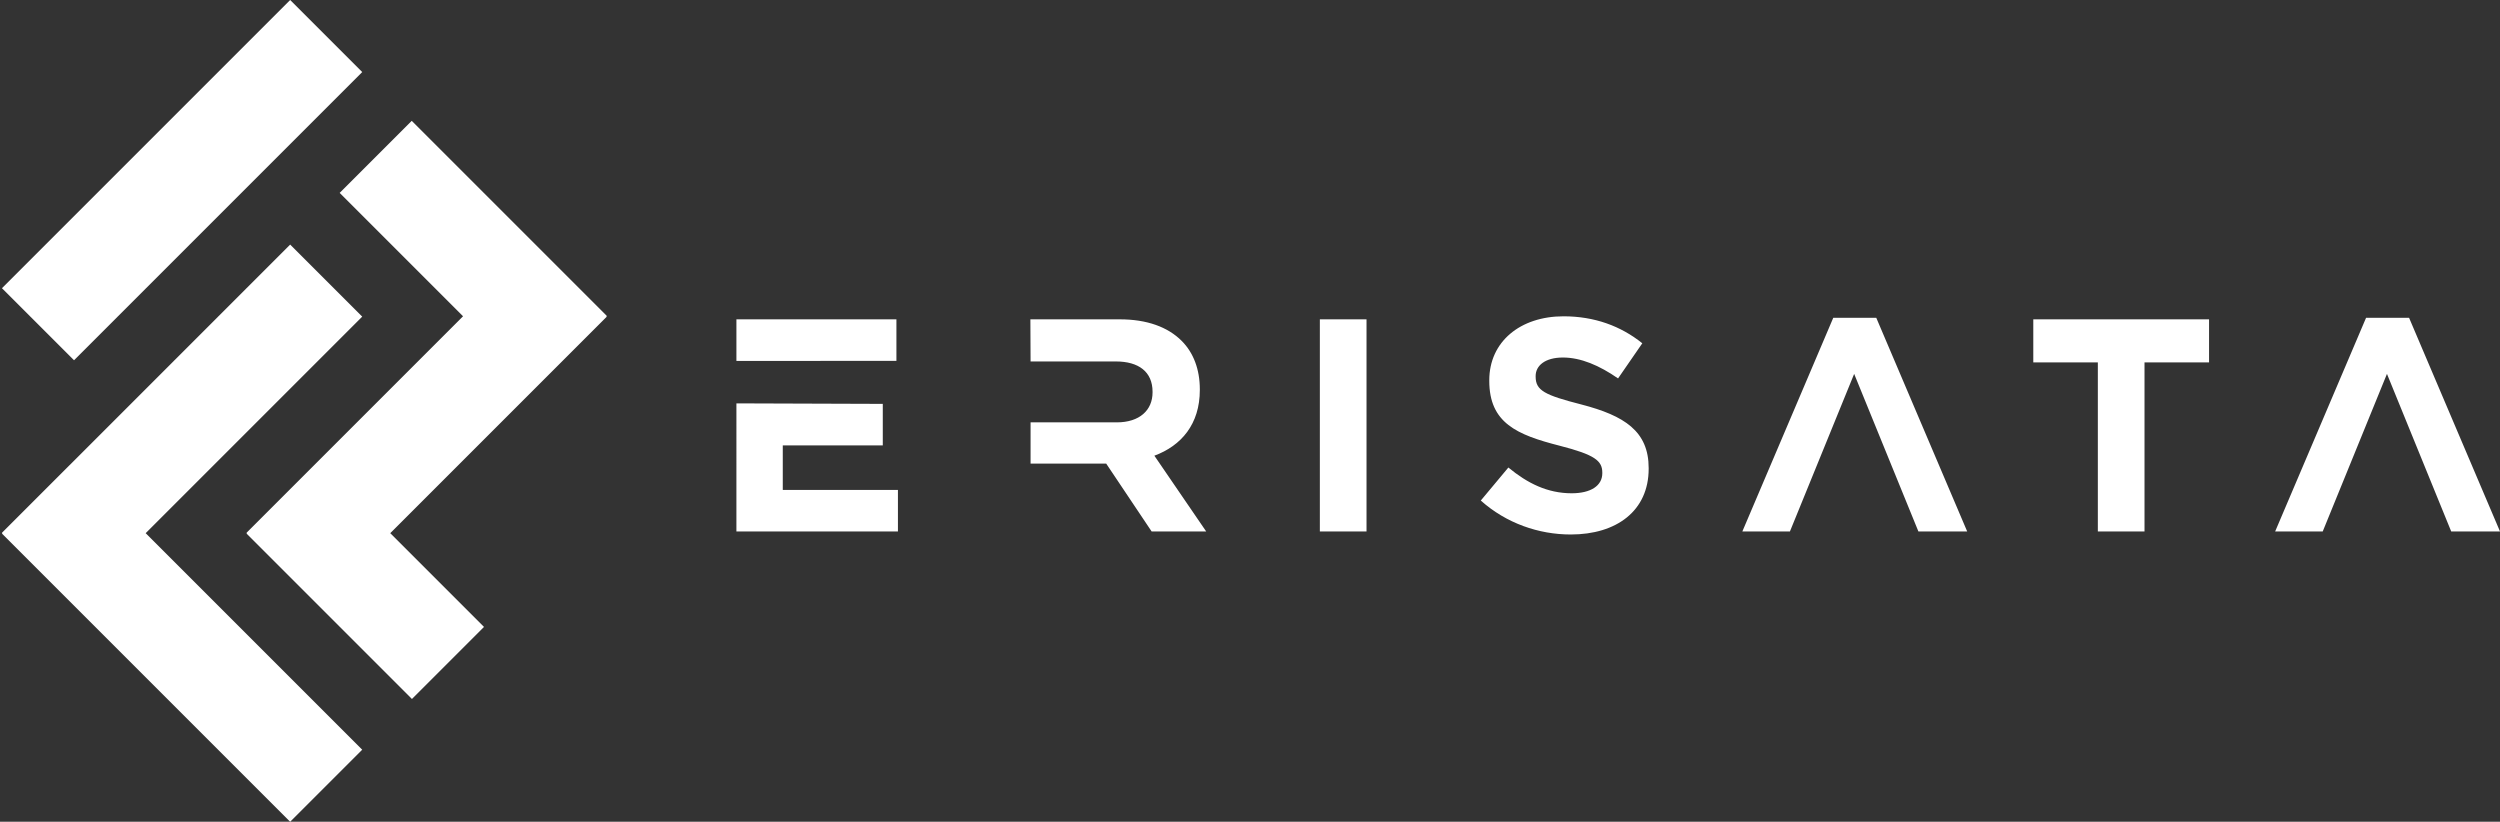 <?xml version="1.0" encoding="UTF-8" standalone="no"?>
<!-- Generator: Adobe Illustrator 16.0.3, SVG Export Plug-In . SVG Version: 6.00 Build 0)  -->
<svg enable-background="new 0 0 851.707 279.961" height="279.961px" id="Layer_1" version="1.1" viewBox="0 0 851.707 279.961" width="851.707px" x="0px" xml:space="preserve" xmlns="http://www.w3.org/2000/svg" xmlns:cc="http://creativecommons.org/ns#" xmlns:svg="http://www.w3.org/2000/svg" y="0px">
    <rect x="0" y="0" width="851.707" height="279.961" fill="#333333" stroke="none"/>
    <style type="text/css">
        polygon{fill:#FFFFFF;}
        path{fill:#FFFFFF;}
    </style>
    <polygon clip-rule="evenodd" fill="#761429" fill-rule="evenodd" id="polygon3" points="206.727,107.869 132.953,181.643 164.891,213.582   140.342,238.13 83.978,181.766 84.112,181.634 83.989,181.509 157.752,107.746 115.72,65.714 140.269,41.165 206.716,107.612   206.593,107.735 206.727,107.869 "/>
    <path clip-rule="evenodd" d="M0.666,98.189L98.856,0l24.549,24.547l-98.189,98.189L0.666,98.189  L0.666,98.189z M0.666,181.51l98.19-98.189l24.549,24.549l-73.774,73.774l73.77,73.77l-24.549,24.548L0.662,181.772l0.134-0.134  L0.666,181.51L0.666,181.51z" fill="#CB243E" fill-rule="evenodd" id="path5"/>
    <path clip-rule="evenodd" d="M835.085,181.059l-21.888-53.685l-21.886,53.685h-16.209l30.972-72.783h14.661  l30.972,72.783H835.085L835.085,181.059z M730.597,181.059h-15.899v-57.607h-21.99v-14.659h59.879v14.659h-21.989V181.059  L730.597,181.059z M631.681,127.375l-21.886,53.685h-16.208l30.971-72.783h14.659l30.972,72.783h-16.622L631.681,127.375  L631.681,127.375z M535.141,182.092c-10.941,0-21.989-3.821-30.662-11.564l9.396-11.253c6.503,5.368,13.317,8.776,21.577,8.776  c6.503,0,10.425-2.58,10.425-6.814v-0.207c0-4.026-2.477-6.09-14.555-9.187c-14.558-3.718-23.952-7.744-23.952-22.094v-0.208  c0-13.109,10.531-21.782,25.294-21.782c10.529,0,19.511,3.302,26.841,9.189l-8.26,11.975c-6.398-4.439-12.696-7.123-18.789-7.123  c-6.09,0-9.29,2.786-9.29,6.297v0.206c0,4.75,3.097,6.297,15.588,9.498c14.661,3.821,22.919,9.085,22.919,21.68v0.206  C561.673,174.038,550.731,182.092,535.141,182.092L535.141,182.092z M449.652,108.793h15.897v72.266h-15.897V108.793  L449.652,108.793z M392.341,181.059l-15.484-23.126h-0.208h-25.553v-14.041h29.374c7.744,0,12.183-4.128,12.183-10.22v-0.205  c0-6.814-4.75-10.324-12.494-10.324h-29.063l-0.065-14.35h30.47c9.189,0,16.312,2.58,21.063,7.328  c4.026,4.026,6.193,9.706,6.193,16.52v0.205c0,11.666-6.297,18.997-15.486,22.402l17.654,25.811H392.341L392.341,181.059z   M250.884,137.421l49.866,0.173v14.145h-34.071v15.176h39.231v14.145h-55.027V137.421L250.884,137.421z M250.884,108.793h54.51  v14.143l-54.51,0.032V108.793L250.884,108.793z" fill-rule="evenodd" id="path7"/>
</svg>
